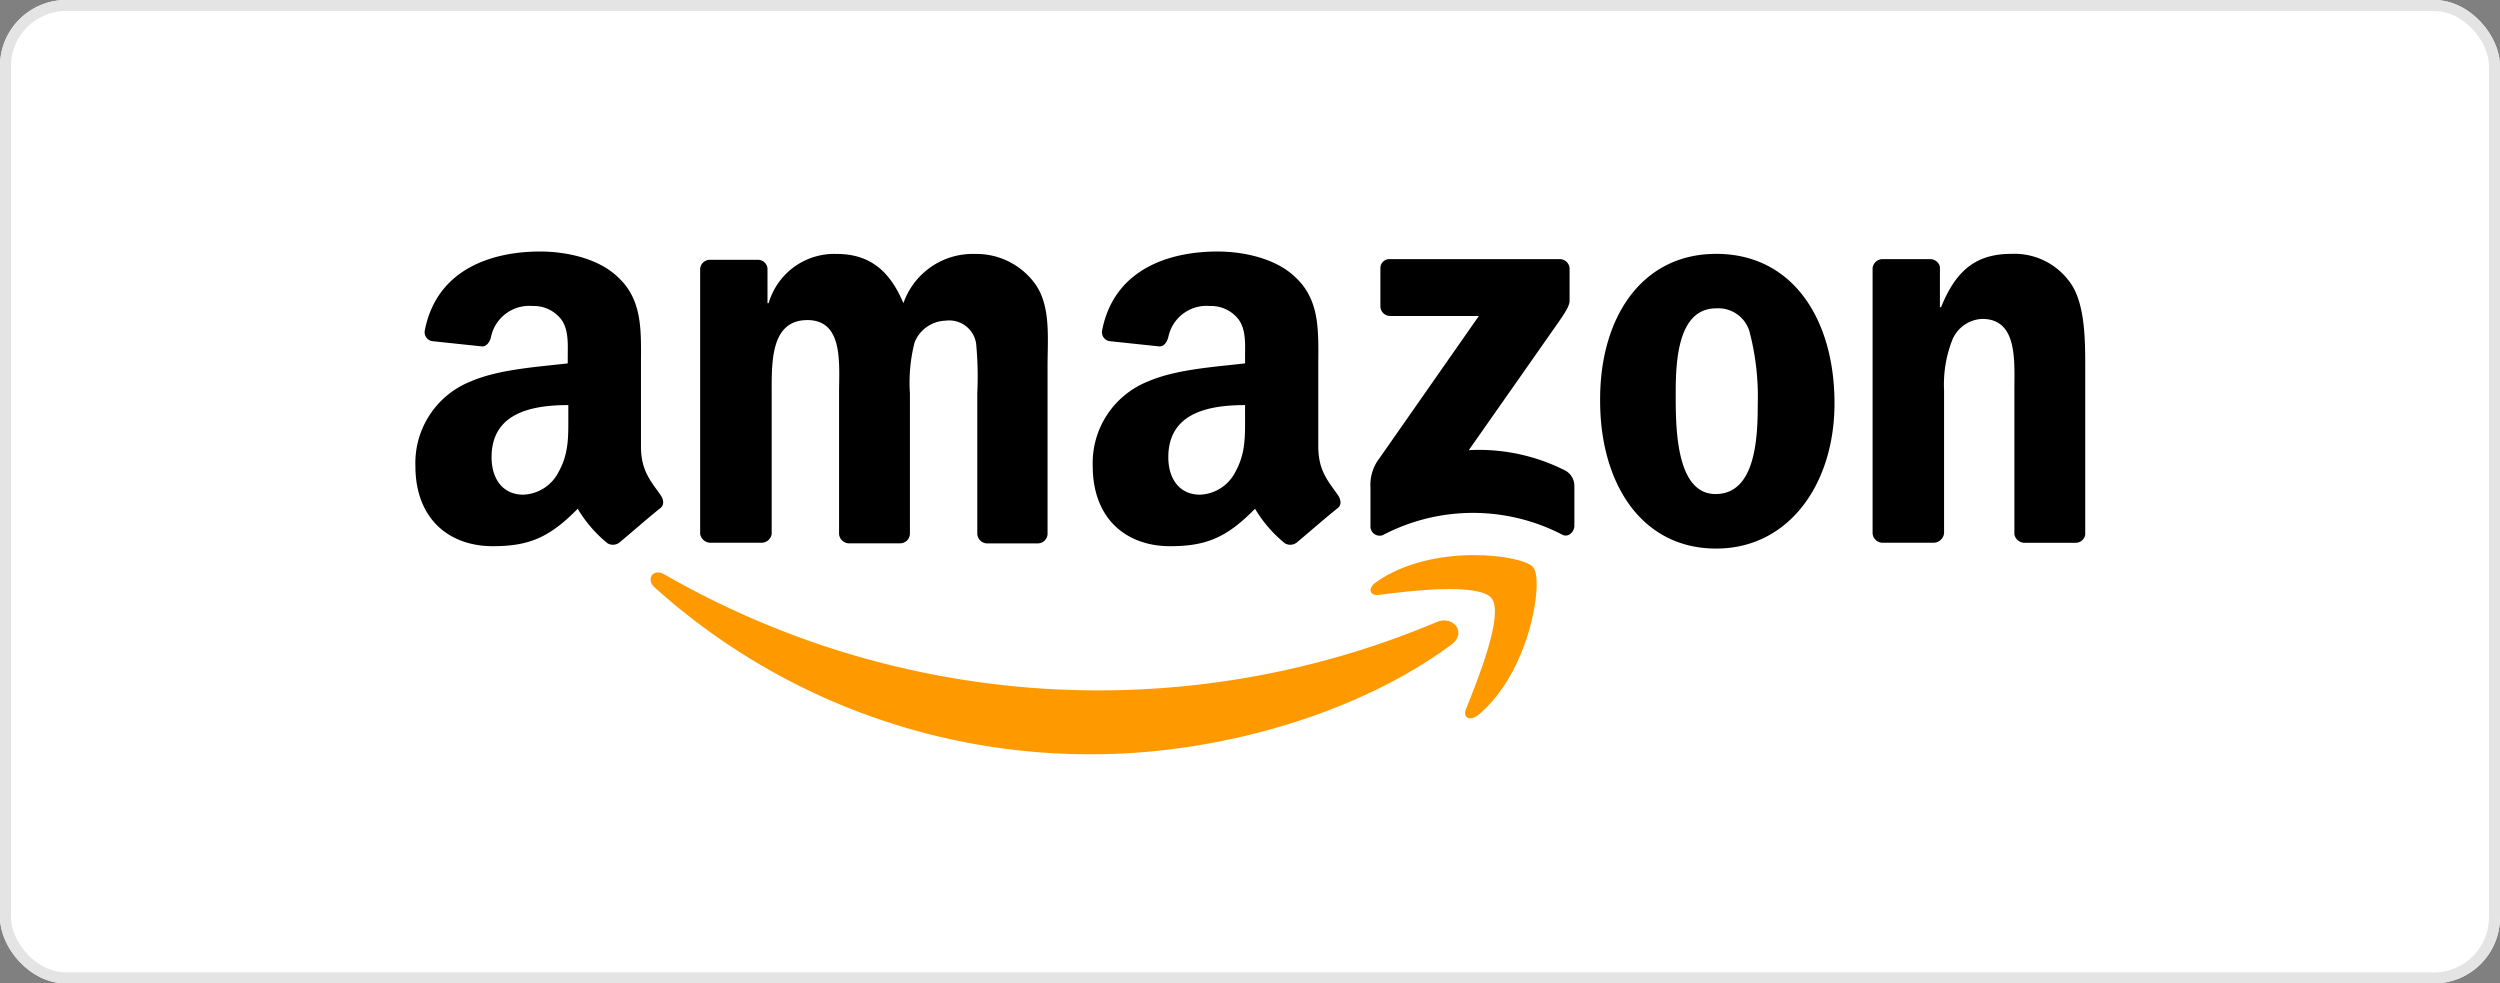 <svg xmlns="http://www.w3.org/2000/svg" width="227" height="89.293" viewBox="0 0 227 89.293"><rect x="0" y="0" width="227" height="89.293" fill="#808080" stroke="none"/><defs><style>.a{fill:#fff;stroke:#e4e4e4;}.b{fill:#f90;}.b,.c{fill-rule:evenodd;}.d{stroke:none;}.e{fill:none;}</style></defs><g class="a"><rect class="d" width="227" height="89.293" rx="6"/><rect class="e" x="0.5" y="0.5" width="226" height="88.293" rx="5.5"/></g><g transform="translate(37.718 22.839)"><path class="b" d="M276.349,324.43c-8.778,6.491-21.547,9.949-32.56,9.949a59.035,59.035,0,0,1-39.795-15.163c-.8-.745-.106-1.756.9-1.17a79.043,79.043,0,0,0,70.173,4.309C276.561,321.77,277.785,323.366,276.349,324.43Z" transform="translate(-182.288 -288.732)"/><path class="b" d="M337.523,318.842c-1.117-1.436-7.448-.692-10.268-.319-.851.106-1.011-.638-.213-1.17,5.054-3.565,13.3-2.5,14.258-1.33s-.266,9.47-5,13.407c-.745.585-1.436.266-1.117-.532C336.247,326.237,338.641,320.331,337.523,318.842Z" transform="translate(-239.792 -287.346)"/><path class="c" d="M251.123,268.1v-3.458a.81.81,0,0,1,.851-.851H267.4a.886.886,0,0,1,.9.851v2.926c0,.479-.426,1.117-1.17,2.181l-7.98,11.385A17.333,17.333,0,0,1,267.935,283a1.585,1.585,0,0,1,.8,1.33V288c0,.532-.532,1.117-1.117.8a17.6,17.6,0,0,0-16.28.053.835.835,0,0,1-1.117-.8V284.54a3.976,3.976,0,0,1,.585-2.341l9.257-13.247h-8.033A.887.887,0,0,1,251.123,268.1Zm-56.234,21.44h-4.682a.961.961,0,0,1-.851-.8V264.7a.887.887,0,0,1,.9-.851h4.363a.867.867,0,0,1,.851.8v3.139h.106a6.2,6.2,0,0,1,6.171-4.469c2.926,0,4.788,1.436,6.065,4.469a6.668,6.668,0,0,1,6.491-4.469,6.6,6.6,0,0,1,5.427,2.66c1.49,2.022,1.17,4.948,1.17,7.555v15.216a.887.887,0,0,1-.9.851h-4.629a.914.914,0,0,1-.851-.851V275.975a31.908,31.908,0,0,0-.106-4.522,2.468,2.468,0,0,0-2.766-2.075,3.133,3.133,0,0,0-2.82,1.968,14.742,14.742,0,0,0-.426,4.629v12.768a.887.887,0,0,1-.9.851h-4.682a.914.914,0,0,1-.851-.851V275.975c0-2.66.426-6.65-2.873-6.65-3.352,0-3.245,3.831-3.245,6.65v12.768a.934.934,0,0,1-.958.8Zm86.719-26.229c6.969,0,10.747,5.959,10.747,13.566,0,7.342-4.15,13.194-10.747,13.194-6.81,0-10.534-5.959-10.534-13.407C271.021,269.165,274.8,263.313,281.608,263.313Zm0,4.948c-3.458,0-3.671,4.735-3.671,7.661s-.053,9.2,3.618,9.2c3.618,0,3.831-5.054,3.831-8.14a23.28,23.28,0,0,0-.692-6.384A2.942,2.942,0,0,0,281.608,268.261Zm19.738,21.281h-4.682a.914.914,0,0,1-.851-.851v-24.1a.92.92,0,0,1,.9-.8h4.363a.91.91,0,0,1,.851.692v3.671h.106c1.33-3.3,3.139-4.841,6.384-4.841a6.2,6.2,0,0,1,5.48,2.82c1.224,1.915,1.224,5.161,1.224,7.5V288.8a.875.875,0,0,1-.9.745h-4.682a.968.968,0,0,1-.851-.745V275.709c0-2.66.319-6.491-2.926-6.491a3.08,3.08,0,0,0-2.713,1.915,11.045,11.045,0,0,0-.745,4.575V288.69a.974.974,0,0,1-.958.851ZM238.834,278.05c0,1.809.053,3.352-.851,5a3.765,3.765,0,0,1-3.245,2.128c-1.809,0-2.873-1.383-2.873-3.4,0-3.99,3.565-4.735,6.969-4.735Zm4.735,11.438a.962.962,0,0,1-1.117.106,11.749,11.749,0,0,1-2.713-3.139c-2.554,2.607-4.416,3.4-7.714,3.4-3.937,0-7.023-2.447-7.023-7.289a7.964,7.964,0,0,1,5-7.661c2.554-1.117,6.118-1.33,8.832-1.649v-.585c0-1.117.106-2.447-.585-3.4a3.15,3.15,0,0,0-2.607-1.224,3.543,3.543,0,0,0-3.777,2.82c-.106.426-.372.851-.8.851l-4.522-.479a.819.819,0,0,1-.692-.958c1.064-5.533,6.012-7.182,10.481-7.182,2.288,0,5.267.585,7.076,2.341,2.288,2.128,2.075,5,2.075,8.087v7.289c0,2.181.9,3.139,1.756,4.363.319.426.372.958,0,1.224-1.011.8-2.713,2.288-3.671,3.086ZM177.386,278.05c0,1.809.053,3.352-.851,5a3.765,3.765,0,0,1-3.245,2.128c-1.809,0-2.873-1.383-2.873-3.4,0-3.99,3.565-4.735,6.969-4.735Zm4.682,11.438a.962.962,0,0,1-1.117.106,11.749,11.749,0,0,1-2.713-3.139c-2.554,2.607-4.416,3.4-7.714,3.4-3.937,0-7.023-2.447-7.023-7.289a7.964,7.964,0,0,1,5-7.661c2.554-1.117,6.118-1.33,8.832-1.649v-.585c0-1.117.106-2.447-.585-3.4a3.15,3.15,0,0,0-2.607-1.224,3.543,3.543,0,0,0-3.777,2.82c-.106.426-.372.851-.8.851l-4.522-.479a.819.819,0,0,1-.692-.958c1.064-5.533,6.012-7.182,10.481-7.182,2.288,0,5.267.585,7.076,2.341,2.288,2.128,2.075,5,2.075,8.087v7.289c0,2.181.9,3.139,1.756,4.363.319.426.372.958,0,1.224-1.011.8-2.713,2.288-3.671,3.086Z" transform="translate(-163.5 -263.1)"/></g></svg>